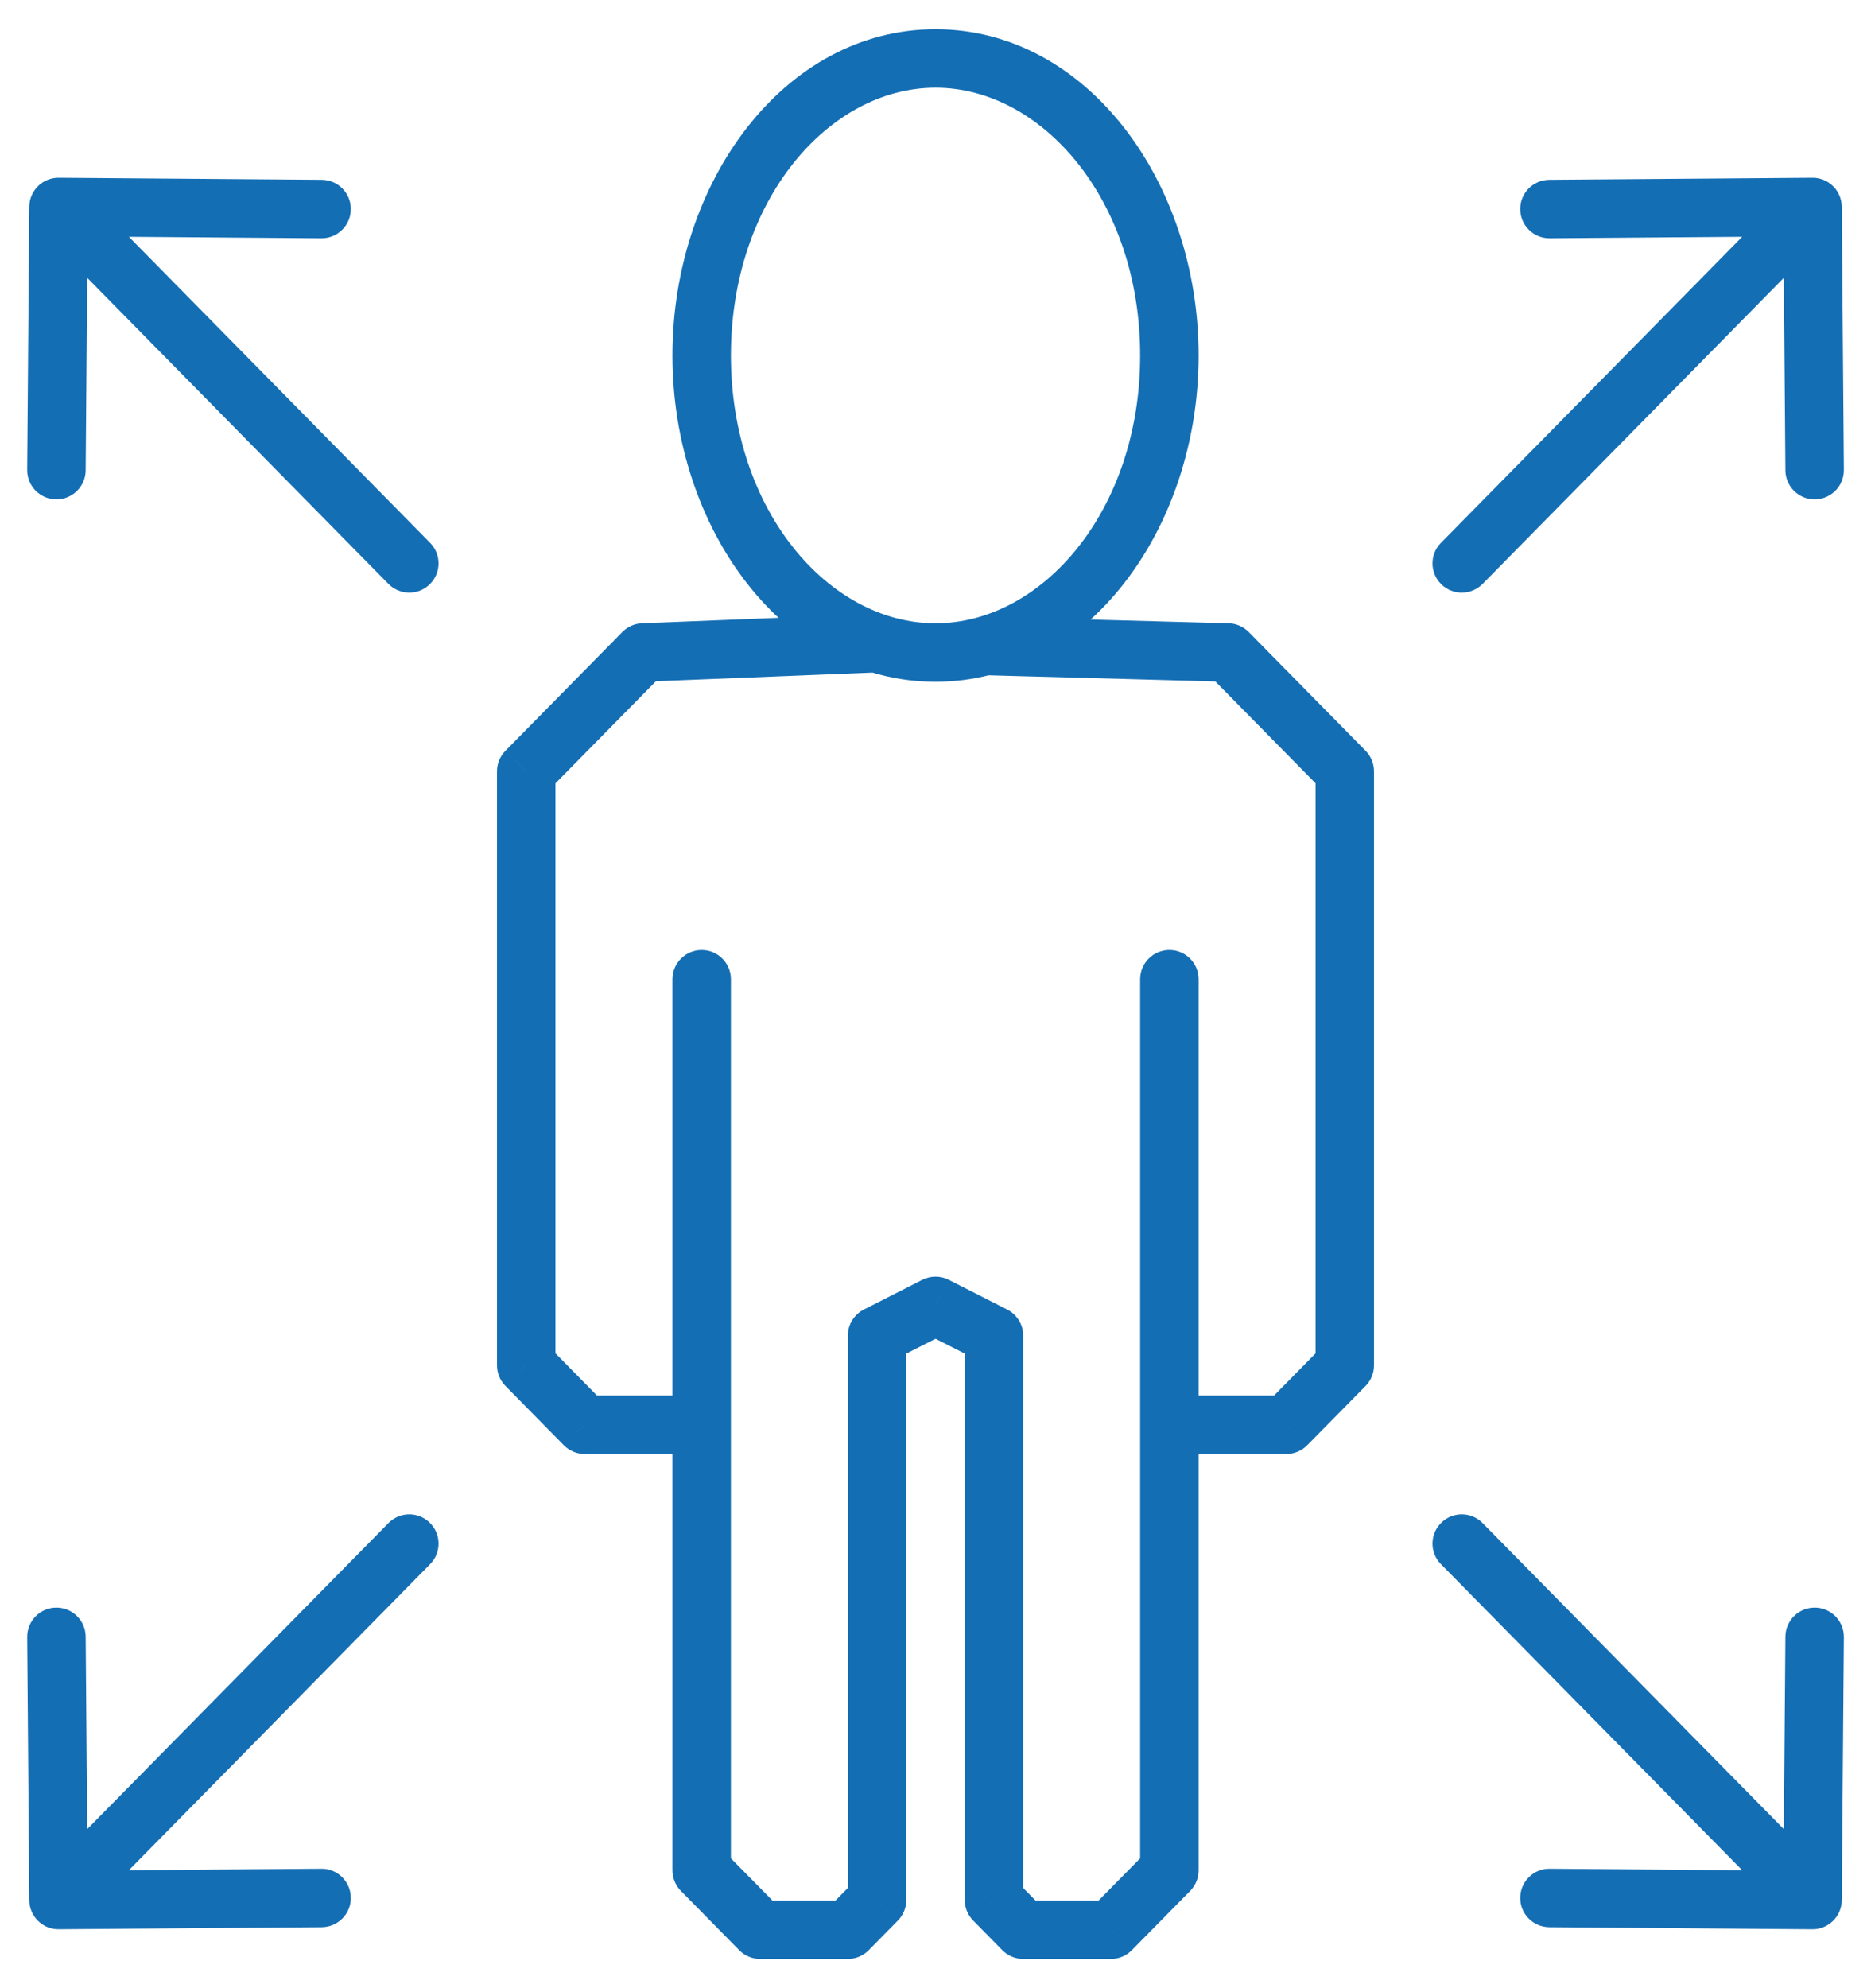 <svg width="32" height="34" viewBox="0 0 32 34" fill="none" xmlns="http://www.w3.org/2000/svg">
<path d="M15.001 22.841L14.774 22.395C14.606 22.481 14.501 22.653 14.501 22.841H15.001ZM16 22.333L16.227 21.887C16.085 21.815 15.916 21.815 15.774 21.887L16 22.333ZM17 22.841H17.5C17.5 22.653 17.395 22.481 17.227 22.395L17 22.841ZM15.021 11.498C15.296 11.487 15.511 11.255 15.5 10.979C15.489 10.703 15.256 10.488 14.98 10.499L15.021 11.498ZM11.001 11.159L10.98 10.659C10.854 10.664 10.733 10.717 10.644 10.808L11.001 11.159ZM9 13.191L8.644 12.84C8.552 12.933 8.5 13.059 8.5 13.191H9ZM9 23.349H8.5C8.5 23.48 8.552 23.606 8.644 23.7L9 23.349ZM10.001 24.365L9.644 24.716C9.738 24.811 9.867 24.865 10.001 24.865V24.365ZM12.501 16.746C12.501 16.47 12.277 16.246 12.001 16.246C11.724 16.246 11.501 16.47 11.501 16.746H12.501ZM12.001 31.984H11.501C11.501 32.115 11.552 32.241 11.644 32.335L12.001 31.984ZM13.001 33L12.644 33.351C12.738 33.446 12.867 33.5 13.001 33.5V33ZM14.501 33V33.5C14.634 33.5 14.763 33.446 14.857 33.351L14.501 33ZM15.001 32.492L15.357 32.843C15.449 32.749 15.501 32.623 15.501 32.492H15.001ZM16.855 10.546C16.579 10.539 16.349 10.757 16.342 11.033C16.335 11.309 16.552 11.539 16.828 11.546L16.855 10.546ZM21 11.159L21.357 10.808C21.266 10.716 21.143 10.662 21.014 10.659L21 11.159ZM23 13.191H23.5C23.5 13.059 23.449 12.933 23.357 12.84L23 13.191ZM23 23.349L23.357 23.7C23.449 23.606 23.5 23.48 23.5 23.349H23ZM22 24.365V24.865C22.134 24.865 22.263 24.811 22.357 24.716L22 24.365ZM20.5 16.746C20.5 16.47 20.277 16.246 20 16.246C19.724 16.246 19.5 16.47 19.5 16.746H20.5ZM20 31.984L20.357 32.335C20.449 32.241 20.5 32.115 20.5 31.984H20ZM19 33V33.5C19.134 33.5 19.263 33.446 19.357 33.351L19 33ZM17.5 33L17.144 33.351C17.238 33.446 17.366 33.5 17.5 33.5V33ZM17 32.492H16.5C16.5 32.623 16.552 32.749 16.644 32.843L17 32.492ZM19.5 6.079C19.5 8.726 17.829 10.659 16 10.659V11.659C18.59 11.659 20.5 9.043 20.5 6.079H19.5ZM16 10.659C14.172 10.659 12.501 8.726 12.501 6.079H11.501C11.501 9.043 13.411 11.659 16 11.659V10.659ZM12.501 6.079C12.501 3.432 14.172 1.5 16 1.5V0.5C13.411 0.5 11.501 3.116 11.501 6.079H12.501ZM16 1.5C17.829 1.5 19.5 3.432 19.5 6.079H20.5C20.5 3.116 18.59 0.5 16 0.5V1.5ZM15.227 23.287L16.227 22.779L15.774 21.887L14.774 22.395L15.227 23.287ZM15.774 22.779L16.774 23.287L17.227 22.395L16.227 21.887L15.774 22.779ZM14.98 10.499L10.98 10.659L11.021 11.658L15.021 11.498L14.98 10.499ZM10.644 10.808L8.644 12.84L9.357 13.541L11.357 11.509L10.644 10.808ZM8.5 13.191V23.349H9.5V13.191H8.5ZM8.644 23.7L9.644 24.716L10.357 24.014L9.357 22.998L8.644 23.7ZM10.001 24.865H12.001V23.865H10.001V24.865ZM12.501 24.365V16.746H11.501V24.365H12.501ZM11.501 24.365V31.984H12.501V24.365H11.501ZM11.644 32.335L12.644 33.351L13.357 32.649L12.357 31.633L11.644 32.335ZM13.001 33.5H14.501V32.5H13.001V33.5ZM14.857 33.351L15.357 32.843L14.644 32.141L14.144 32.649L14.857 33.351ZM15.501 32.492V22.841H14.501V32.492H15.501ZM16.828 11.546L20.987 11.659L21.014 10.659L16.855 10.546L16.828 11.546ZM20.644 11.509L22.644 13.541L23.357 12.84L21.357 10.808L20.644 11.509ZM22.5 13.191V23.349H23.5V13.191H22.5ZM22.644 22.998L21.644 24.014L22.357 24.716L23.357 23.7L22.644 22.998ZM22 23.865H20V24.865H22V23.865ZM20.5 24.365V16.746H19.5V24.365H20.5ZM19.5 24.365V31.984H20.5V24.365H19.5ZM19.644 31.633L18.644 32.649L19.357 33.351L20.357 32.335L19.644 31.633ZM19 32.5H17.5V33.5H19V32.5ZM17.857 32.649L17.357 32.141L16.644 32.843L17.144 33.351L17.857 32.649ZM17.5 32.492V22.841H16.5V32.492H17.5Z" fill="#146EB4"/>
<path d="M24.644 9.284C24.45 9.481 24.453 9.798 24.65 9.991C24.846 10.185 25.163 10.182 25.357 9.986L24.644 9.284ZM31.5 3.536C31.498 3.26 31.273 3.038 30.997 3.04L26.497 3.075C26.221 3.077 25.998 3.303 26.001 3.579C26.003 3.855 26.228 4.077 26.505 4.075L30.504 4.044L30.536 8.043C30.538 8.32 30.764 8.542 31.04 8.54C31.316 8.537 31.538 8.312 31.536 8.036L31.5 3.536ZM25.357 9.986L31.357 3.89L30.644 3.189L24.644 9.284L25.357 9.986Z" fill="#146EB4"/>
<path d="M24.644 26.748C24.45 26.551 24.453 26.234 24.65 26.041C24.846 25.847 25.163 25.849 25.357 26.046L24.644 26.748ZM31.5 32.496C31.498 32.772 31.273 32.994 30.997 32.992L26.497 32.957C26.221 32.954 25.998 32.729 26.001 32.453C26.003 32.177 26.228 31.954 26.505 31.957L30.504 31.988L30.536 27.988C30.538 27.712 30.764 27.49 31.04 27.492C31.316 27.494 31.538 27.72 31.536 27.996L31.5 32.496ZM25.357 26.046L31.357 32.141L30.644 32.843L24.644 26.748L25.357 26.046Z" fill="#146EB4"/>
<path d="M7.357 9.284C7.551 9.481 7.548 9.798 7.351 9.991C7.154 10.185 6.838 10.182 6.644 9.986L7.357 9.284ZM0.501 3.536C0.503 3.26 0.728 3.038 1.004 3.04L5.504 3.075C5.78 3.077 6.003 3.303 6 3.579C5.998 3.855 5.773 4.077 5.496 4.075L1.497 4.044L1.465 8.043C1.463 8.32 1.237 8.542 0.961 8.54C0.685 8.537 0.463 8.312 0.465 8.036L0.501 3.536ZM6.644 9.986L0.644 3.89L1.357 3.189L7.357 9.284L6.644 9.986Z" fill="#146EB4"/>
<path d="M7.357 26.748C7.551 26.551 7.548 26.234 7.351 26.041C7.154 25.847 6.838 25.849 6.644 26.046L7.357 26.748ZM0.501 32.496C0.503 32.772 0.728 32.994 1.004 32.992L5.504 32.957C5.78 32.954 6.003 32.729 6 32.453C5.998 32.177 5.773 31.954 5.496 31.957L1.497 31.988L1.465 27.988C1.463 27.712 1.237 27.49 0.961 27.492C0.685 27.494 0.463 27.72 0.465 27.996L0.501 32.496ZM6.644 26.046L0.644 32.141L1.357 32.843L7.357 26.748L6.644 26.046Z" fill="#146EB4"/>
</svg>
